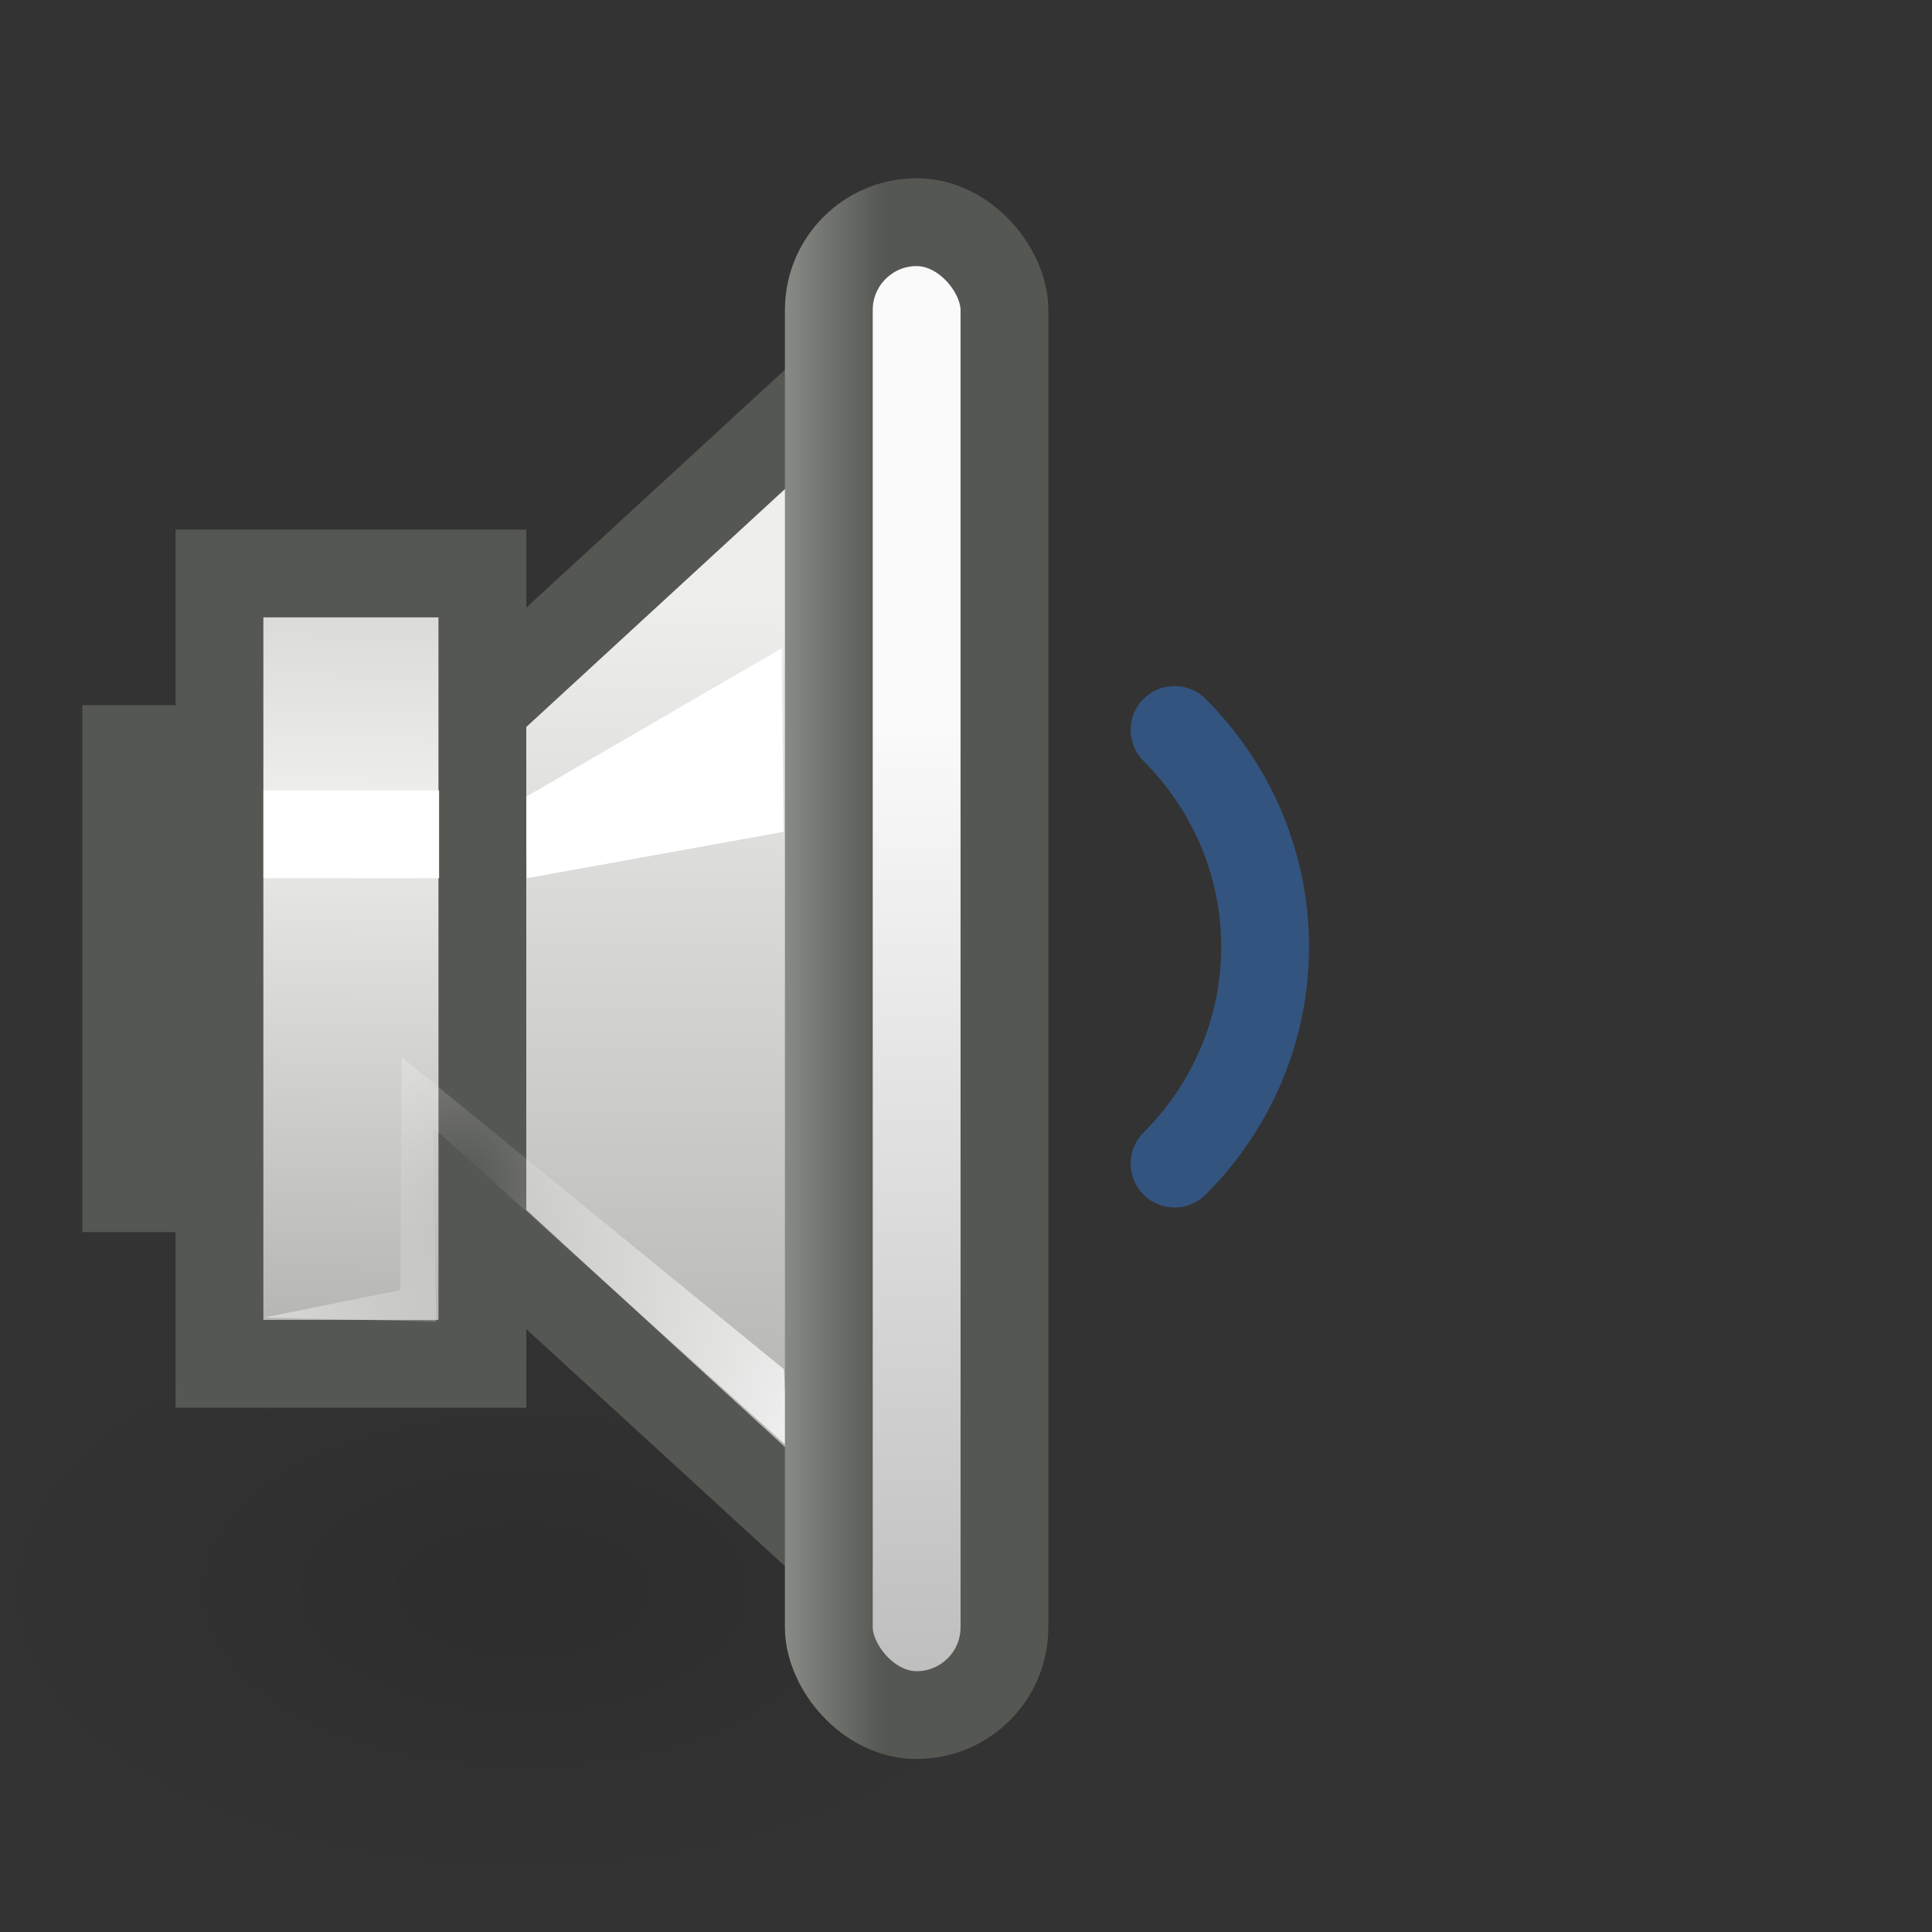 <?xml version="1.0" encoding="UTF-8" standalone="no"?>
<!-- Created with Inkscape (http://www.inkscape.org/) -->
<svg
   xmlns:dc="http://purl.org/dc/elements/1.1/"
   xmlns:cc="http://creativecommons.org/ns#"
   xmlns:rdf="http://www.w3.org/1999/02/22-rdf-syntax-ns#"
   xmlns:svg="http://www.w3.org/2000/svg"
   xmlns="http://www.w3.org/2000/svg"
   xmlns:xlink="http://www.w3.org/1999/xlink"
   xmlns:sodipodi="http://sodipodi.sourceforge.net/DTD/sodipodi-0.dtd"
   xmlns:inkscape="http://www.inkscape.org/namespaces/inkscape"
   width="22"
   height="22"
   id="svg2566"
   sodipodi:version="0.32"
   inkscape:version="0.46"
   version="1.0"
   sodipodi:docbase="/home/jimmac/src/cvs/tango-icon-theme/22x22/status"
   sodipodi:docname="audio-volume-low.svg"
   inkscape:output_extension="org.inkscape.output.svg.inkscape">
  <rect width="100%" height="100%" fill="#333333" stroke="none"/>
  <defs
     id="defs2568">
    <inkscape:perspective
       sodipodi:type="inkscape:persp3d"
       inkscape:vp_x="0 : 11 : 1"
       inkscape:vp_y="0 : 1000 : 0"
       inkscape:vp_z="22 : 11 : 1"
       inkscape:persp3d-origin="11 : 7.3333333 : 1"
       id="perspective47" />
    <linearGradient
       id="linearGradient3915">
      <stop
         style="stop-color:#888a85"
         offset="0"
         id="stop3917" />
      <stop
         style="stop-color:#555753"
         offset="1"
         id="stop3919" />
    </linearGradient>
    <linearGradient
       id="linearGradient3674">
      <stop
         style="stop-color:#ffffff;stop-opacity:0;"
         offset="0"
         id="stop3676" />
      <stop
         style="stop-color:#ffffff;stop-opacity:1;"
         offset="1"
         id="stop3678" />
    </linearGradient>
    <linearGradient
       id="linearGradient3657">
      <stop
         style="stop-color:#fafafa;stop-opacity:1;"
         offset="0"
         id="stop3659" />
      <stop
         style="stop-color:#bfbfbf;stop-opacity:1;"
         offset="1"
         id="stop3661" />
    </linearGradient>
    <linearGradient
       inkscape:collect="always"
       id="linearGradient3609">
      <stop
         style="stop-color:#000000;stop-opacity:1;"
         offset="0"
         id="stop3611" />
      <stop
         style="stop-color:#000000;stop-opacity:0;"
         offset="1"
         id="stop3613" />
    </linearGradient>
    <linearGradient
       inkscape:collect="always"
       xlink:href="#linearGradient4608"
       id="linearGradient4585"
       gradientUnits="userSpaceOnUse"
       gradientTransform="matrix(1.365,0,0,1.365,-69.443,9.599003e-2)"
       x1="56.303"
       y1="4.937"
       x2="56.303"
       y2="11.73" />
    <linearGradient
       inkscape:collect="always"
       xlink:href="#linearGradient4608"
       id="linearGradient4641"
       x1="58.016"
       y1="35.015"
       x2="57.954"
       y2="40.999"
       gradientUnits="userSpaceOnUse"
       spreadMethod="reflect"
       gradientTransform="matrix(0.998,0,0,1,-56.881,-25.97)" />
    <linearGradient
       id="linearGradient3524">
      <stop
         style="stop-color:#729fcf;stop-opacity:0;"
         offset="0"
         id="stop3526" />
      <stop
         id="stop3534"
         offset="0.85"
         style="stop-color:#729fcf;stop-opacity:0;" />
      <stop
         style="stop-color:#729fcf;stop-opacity:1;"
         offset="1"
         id="stop3528" />
    </linearGradient>
    <linearGradient
       id="linearGradient4596">
      <stop
         style="stop-color:#eeeeec"
         offset="0"
         id="stop4598" />
      <stop
         style="stop-color:#acaeaa;stop-opacity:1;"
         offset="1"
         id="stop4600" />
    </linearGradient>
    <linearGradient
       inkscape:collect="always"
       xlink:href="#linearGradient4596"
       id="linearGradient3477"
       gradientUnits="userSpaceOnUse"
       gradientTransform="translate(-35,15.996)"
       spreadMethod="reflect"
       x1="49.995"
       y1="4.748"
       x2="49.996"
       y2="9.778" />
    <linearGradient
       id="linearGradient4608">
      <stop
         style="stop-color:#eeeeec"
         offset="0"
         id="stop4610" />
      <stop
         style="stop-color:#b6b7b4;stop-opacity:1;"
         offset="1"
         id="stop4612" />
    </linearGradient>
    <linearGradient
       inkscape:collect="always"
       xlink:href="#linearGradient4608"
       id="linearGradient3473"
       gradientUnits="userSpaceOnUse"
       gradientTransform="translate(-36,16)"
       x1="54"
       y1="3.01"
       x2="54"
       y2="12.998" />
    <radialGradient
       inkscape:collect="always"
       xlink:href="#linearGradient3609"
       id="radialGradient3615"
       cx="6.408"
       cy="17.404"
       fx="6.408"
       fy="17.404"
       r="5.524"
       gradientTransform="matrix(1,0,0,0.416,4.014801e-16,10.164)"
       gradientUnits="userSpaceOnUse" />
    <linearGradient
       inkscape:collect="always"
       xlink:href="#linearGradient3657"
       id="linearGradient3663"
       x1="10.438"
       y1="4.047"
       x2="10.438"
       y2="18.985"
       gradientUnits="userSpaceOnUse" />
    <linearGradient
       inkscape:collect="always"
       xlink:href="#linearGradient3657"
       id="linearGradient3668"
       gradientUnits="userSpaceOnUse"
       x1="10.438"
       y1="8.29"
       x2="10.438"
       y2="18.985" />
    <radialGradient
       inkscape:collect="always"
       xlink:href="#linearGradient3674"
       id="radialGradient3680"
       cx="5.082"
       cy="12.516"
       fx="5.082"
       fy="12.516"
       r="2.983"
       gradientTransform="matrix(1.474,4.732056e-16,-1.430159e-8,1.709,-2.21,-7.929)"
       gradientUnits="userSpaceOnUse" />
    <linearGradient
       inkscape:collect="always"
       xlink:href="#linearGradient3915"
       id="linearGradient3921"
       x1="8.938"
       y1="11.03"
       x2="10.062"
       y2="11.03"
       gradientUnits="userSpaceOnUse" />
  </defs>
  <sodipodi:namedview
     id="base"
     pagecolor="#ffffff"
     bordercolor="#666666"
     borderopacity="0.133"
     inkscape:pageopacity="0.0"
     inkscape:pageshadow="2"
     inkscape:zoom="2.8284271"
     inkscape:cx="-5.9133818"
     inkscape:cy="14.581935"
     inkscape:current-layer="layer1"
     showgrid="false"
     inkscape:grid-bbox="true"
     inkscape:document-units="px"
     inkscape:showpageshadow="false"
     inkscape:window-width="826"
     inkscape:window-height="688"
     inkscape:window-x="562"
     inkscape:window-y="160"
     stroke="#555753"
     fill="#888a85" />
  <g
     id="layer1"
     inkscape:label="Layer 1"
     inkscape:groupmode="layer">
    <path
       style="opacity:0.67;color:#000000;fill:none;fill-opacity:1;fill-rule:evenodd;stroke:#3465a4;stroke-width:1;stroke-linecap:round;stroke-linejoin:miter;marker:none;marker-start:none;marker-mid:none;marker-end:none;stroke-miterlimit:4;stroke-dasharray:none;stroke-dashoffset:0;stroke-opacity:1;visibility:visible;display:inline;overflow:visible"
       d="M 13.375,13.25 C 14.01,12.615 14.406,11.744 14.406,10.781 C 14.406,9.819 14.01,8.948 13.375,8.312"
       id="path3227"
       sodipodi:nodetypes="csc" />
    <rect
       style="opacity:1;color:#000000;fill:#555753;fill-opacity:1;fill-rule:evenodd;stroke:none;stroke-width:1;stroke-linecap:round;stroke-linejoin:round;marker:none;marker-start:none;marker-mid:none;marker-end:none;stroke-miterlimit:4;stroke-dasharray:none;stroke-dashoffset:0;stroke-opacity:1;visibility:visible;display:inline;overflow:visible"
       id="rect4616"
       width="1.5"
       height="6"
       x="0.937"
       y="8.03" />
    <path
       sodipodi:type="arc"
       style="opacity:0.115;color:#000000;fill:url(#radialGradient3615);fill-opacity:1;fill-rule:nonzero;stroke:none;stroke-width:1;stroke-linecap:round;stroke-linejoin:round;marker:none;marker-start:none;marker-mid:none;marker-end:none;stroke-miterlimit:4;stroke-dasharray:none;stroke-dashoffset:0;stroke-opacity:1;visibility:visible;display:inline;overflow:visible"
       id="path3607"
       sodipodi:cx="6.4081554"
       sodipodi:cy="17.403807"
       sodipodi:rx="5.524272"
       sodipodi:ry="2.2980971"
       d="M 11.932 17.404 A 5.524 2.298 0 1 1  0.884,17.404 A 5.524 2.298 0 1 1  11.932 17.404 z"
       transform="matrix(1.144,0,0,1.5,-1.365,-7.995)" />
    <path
       style="color:#000000;fill:url(#linearGradient4585);fill-opacity:1;fill-rule:evenodd;stroke:#555753;stroke-width:1;stroke-linecap:round;stroke-linejoin:miter;marker:none;marker-start:none;marker-mid:none;marker-end:none;stroke-miterlimit:4;stroke-dashoffset:0;stroke-opacity:1;visibility:visible;display:inline;overflow:visible"
       d="M 4.437,9.03 L 10.438,3.51 L 10.438,18.53 L 4.437,13.03 L 4.437,9.03 z "
       id="path4542"
       sodipodi:nodetypes="ccccc" />
    <path
       style="color:#000000;fill:#ffffff;fill-opacity:1;fill-rule:evenodd;stroke:none;stroke-width:1;stroke-linecap:round;stroke-linejoin:miter;marker:none;marker-start:none;marker-mid:none;marker-end:none;stroke-miterlimit:4;stroke-dashoffset:0;stroke-opacity:1;visibility:visible;display:inline;overflow:visible"
       d="M 5.978,9.08 L 8.901,7.382 L 8.923,9.472 L 6,10 L 5.978,9.08 z "
       id="path4544"
       sodipodi:nodetypes="ccccc" />
    <rect
       style="opacity:1;color:#000000;fill:url(#linearGradient4641);fill-opacity:1;fill-rule:evenodd;stroke:#555753;stroke-width:1;stroke-linecap:round;stroke-linejoin:miter;marker:none;marker-start:none;marker-mid:none;marker-end:none;stroke-miterlimit:4;stroke-dasharray:none;stroke-dashoffset:0;stroke-opacity:1;visibility:visible;display:inline;overflow:visible"
       id="rect4614"
       width="2.994"
       height="9"
       x="2.499"
       y="6.53" />
    <path
       style="opacity:0.769;color:#000000;fill:url(#radialGradient3680);fill-opacity:1.0;fill-rule:nonzero;stroke:none;stroke-width:1;stroke-linecap:round;stroke-linejoin:round;marker:none;marker-start:none;marker-mid:none;marker-end:none;stroke-miterlimit:4;stroke-dasharray:none;stroke-dashoffset:0;stroke-opacity:1;visibility:visible;display:inline;overflow:visible"
       d="M 3.005,15.004 L 4.968,15.049 L 4.931,12.837 L 8.971,16.476 L 8.927,15.592 L 4.573,12.036 L 4.56,14.69 L 3.005,15.004 z "
       id="path3672"
       sodipodi:nodetypes="cccccccc" />
    <rect
       style="opacity:1;color:#000000;fill:url(#linearGradient3668);fill-opacity:1.0;fill-rule:evenodd;stroke:url(#linearGradient3921);stroke-width:1;stroke-linecap:round;stroke-linejoin:round;marker:none;marker-start:none;marker-mid:none;marker-end:none;stroke-miterlimit:4;stroke-dasharray:none;stroke-dashoffset:0;stroke-opacity:1;visibility:visible;display:inline;overflow:visible"
       id="rect5643"
       width="2"
       height="17"
       x="9.438"
       y="2.53"
       ry="1"
       rx="1" />
    <rect
       style="opacity:1;color:#000000;fill:#ffffff;fill-opacity:1;fill-rule:nonzero;stroke:none;stroke-width:1;stroke-linecap:round;stroke-linejoin:round;marker:none;marker-start:none;marker-mid:none;marker-end:none;stroke-miterlimit:4;stroke-dasharray:none;stroke-dashoffset:0;stroke-opacity:1;visibility:visible;display:inline;overflow:visible"
       id="rect3670"
       width="2"
       height="1"
       x="3"
       y="9" />
  </g>
</svg>
